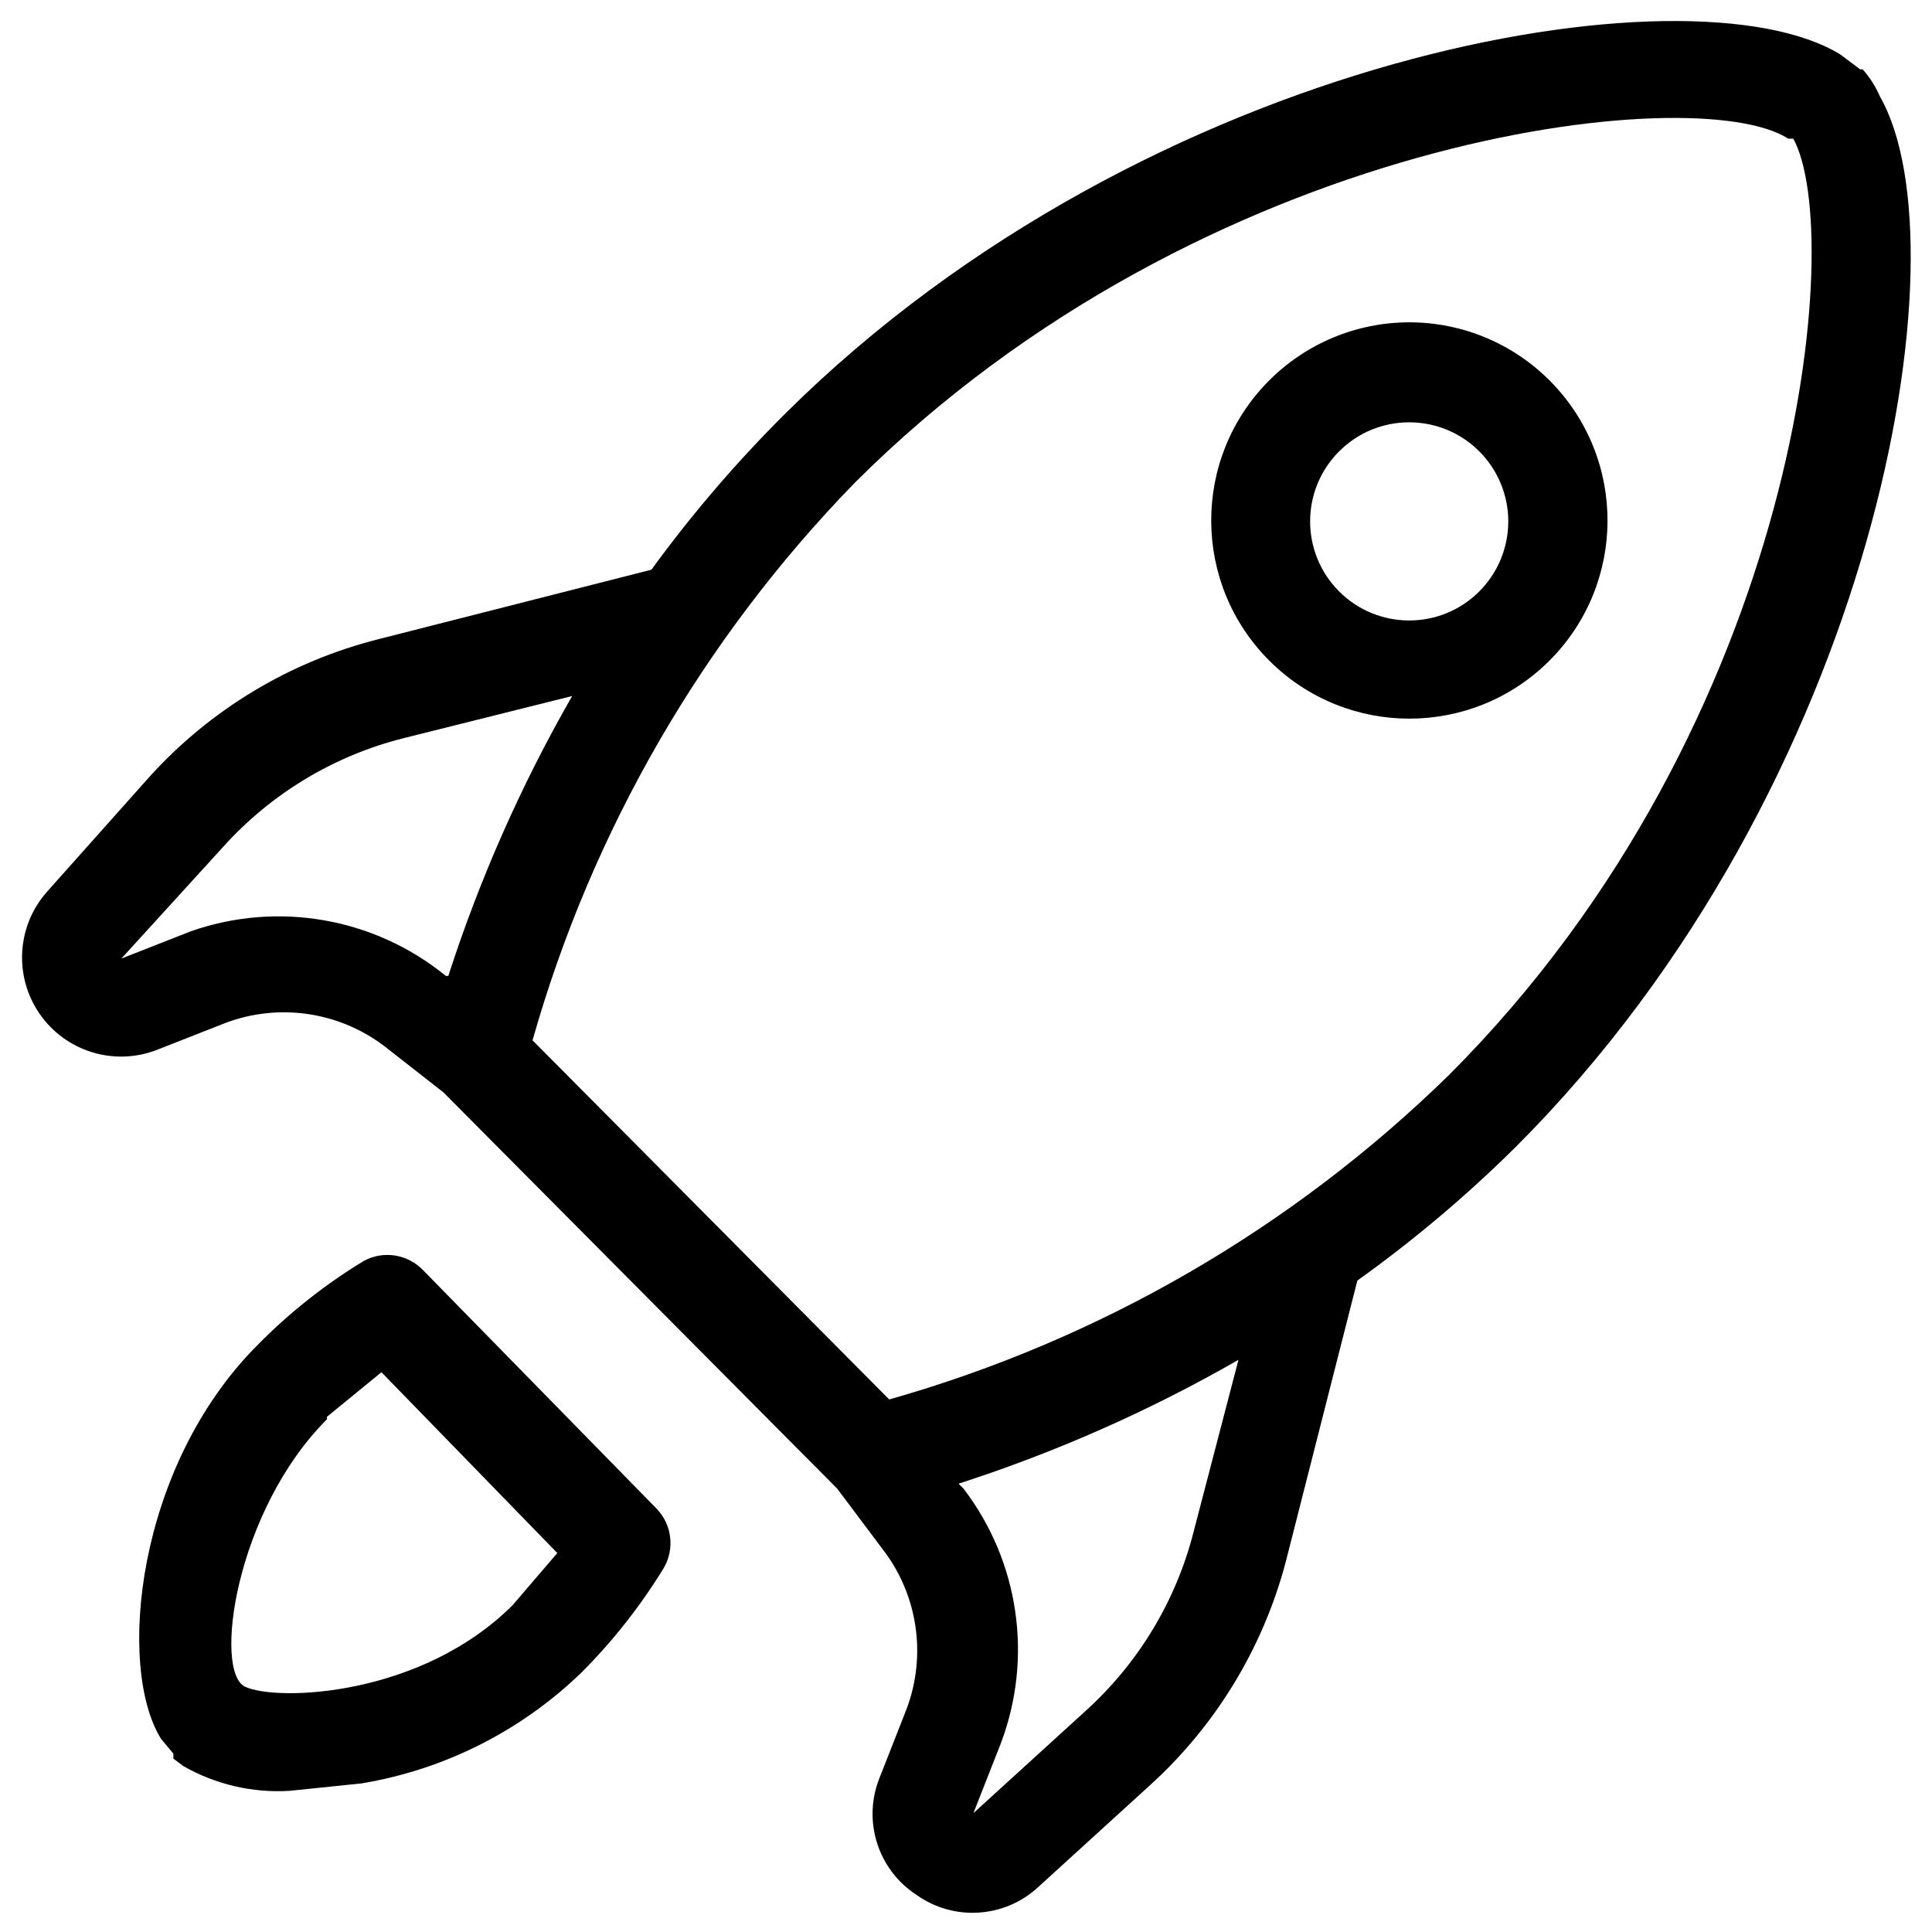 <?xml version="1.0" encoding="UTF-8"?>
<svg width="78px" height="78px" viewBox="0 0 78 78" version="1.1" xmlns="http://www.w3.org/2000/svg" xmlns:xlink="http://www.w3.org/1999/xlink">
    <!-- Generator: Sketch 52.6 (67491) - http://www.bohemiancoding.com/sketch -->
    <title>rocket</title>
    <desc>Created with Sketch.</desc>
    <g id="Page-1" stroke="none" stroke-width="1" fill="none" fill-rule="evenodd">
        <g id="rocket" fill="#000000" fill-rule="nonzero">
            <g id="Group">
                <path d="M75.9,3.9 C75.728,3.498 75.492,3.126 75.2,2.8 L75.1,2.8 L74.3,2.2 C68.3,-1.5 46.4,2.1 31.7,16.7 C29.736,18.654 27.93,20.76 26.3,23 L15.3,25.8 C11.712,26.7 8.474,28.65 6,31.4 L1.9,36 C0.678,37.375 0.552,39.407 1.594,40.923 C2.636,42.439 4.578,43.048 6.3,42.4 L9.1,41.3 C11.292,40.474 13.757,40.853 15.6,42.3 L17.9,44.1 L33.8,60.1 L35.6,62.5 C37.047,64.343 37.426,66.808 36.6,69 L35.5,71.8 C34.82,73.524 35.447,75.489 37,76.5 C38.499,77.569 40.542,77.444 41.9,76.2 L46.4,72.1 C49.167,69.599 51.118,66.324 52,62.7 L54.8,51.7 C57.074,50.074 59.214,48.268 61.2,46.3 C75.8,31.7 79.4,10 75.9,3.9 Z M7.7,37.6 L4.9,38.7 L9,34.2 C10.942,32.04 13.483,30.508 16.3,29.8 L23.1,28.1 C21.045,31.683 19.369,35.47 18.1,39.4 L18,39.4 C15.114,37.049 11.213,36.367 7.7,37.6 Z M48.2,61.8 C47.492,64.617 45.96,67.158 43.8,69.1 L39.3,73.2 L40.4,70.4 C41.716,66.938 41.149,63.042 38.9,60.1 L38.7,59.9 C42.631,58.631 46.418,56.956 50,54.9 L48.2,61.8 Z M58.5,43.4 C52.178,49.584 44.408,54.087 35.9,56.5 L21.5,42 C23.899,33.537 28.367,25.805 34.5,19.5 C48.6,5.4 68.5,3.2 72.2,5.6 L72.4,5.6 C74.5,9.4 72.8,29.1 58.5,43.4 Z" id="Shape"></path>
                <path d="M7,71 L7.4,71.3 C8.705,72.046 10.2,72.394 11.7,72.3 L14.6,72 C17.956,71.442 21.061,69.871 23.5,67.5 C24.761,66.234 25.868,64.824 26.8,63.3 C27.25,62.523 27.127,61.542 26.5,60.9 L17.1,51.3 C16.482,50.639 15.498,50.475 14.7,50.9 C13.131,51.85 11.687,52.993 10.4,54.3 C5.5,59.2 4.7,67.3 6.5,70.2 L7,70.8 L7,71 Z M13.2,57.2 L15.4,55.4 L22.5,62.7 L20.7,64.8 C17,68.5 11.2,68.7 9.9,68.1 C8.6,67.5 9.5,61 13.2,57.3 L13.2,57.2 Z" id="Shape"></path>
                <path d="M51.2,15.4 C48.111,18.537 48.137,23.58 51.258,26.685 C54.378,29.79 59.422,29.79 62.542,26.685 C65.663,23.58 65.689,18.537 62.6,15.4 C61.096,13.873 59.043,13.013 56.9,13.013 C54.757,13.013 52.704,13.873 51.2,15.4 Z M59.7,23.9 C58.132,25.444 55.61,25.432 54.058,23.871 C52.505,22.311 52.505,19.789 54.058,18.229 C55.61,16.668 58.132,16.656 59.7,18.2 C60.463,18.952 60.893,19.979 60.893,21.05 C60.893,22.121 60.463,23.148 59.7,23.9 Z" id="Shape"></path>
            </g>
        </g>
    </g>
</svg>